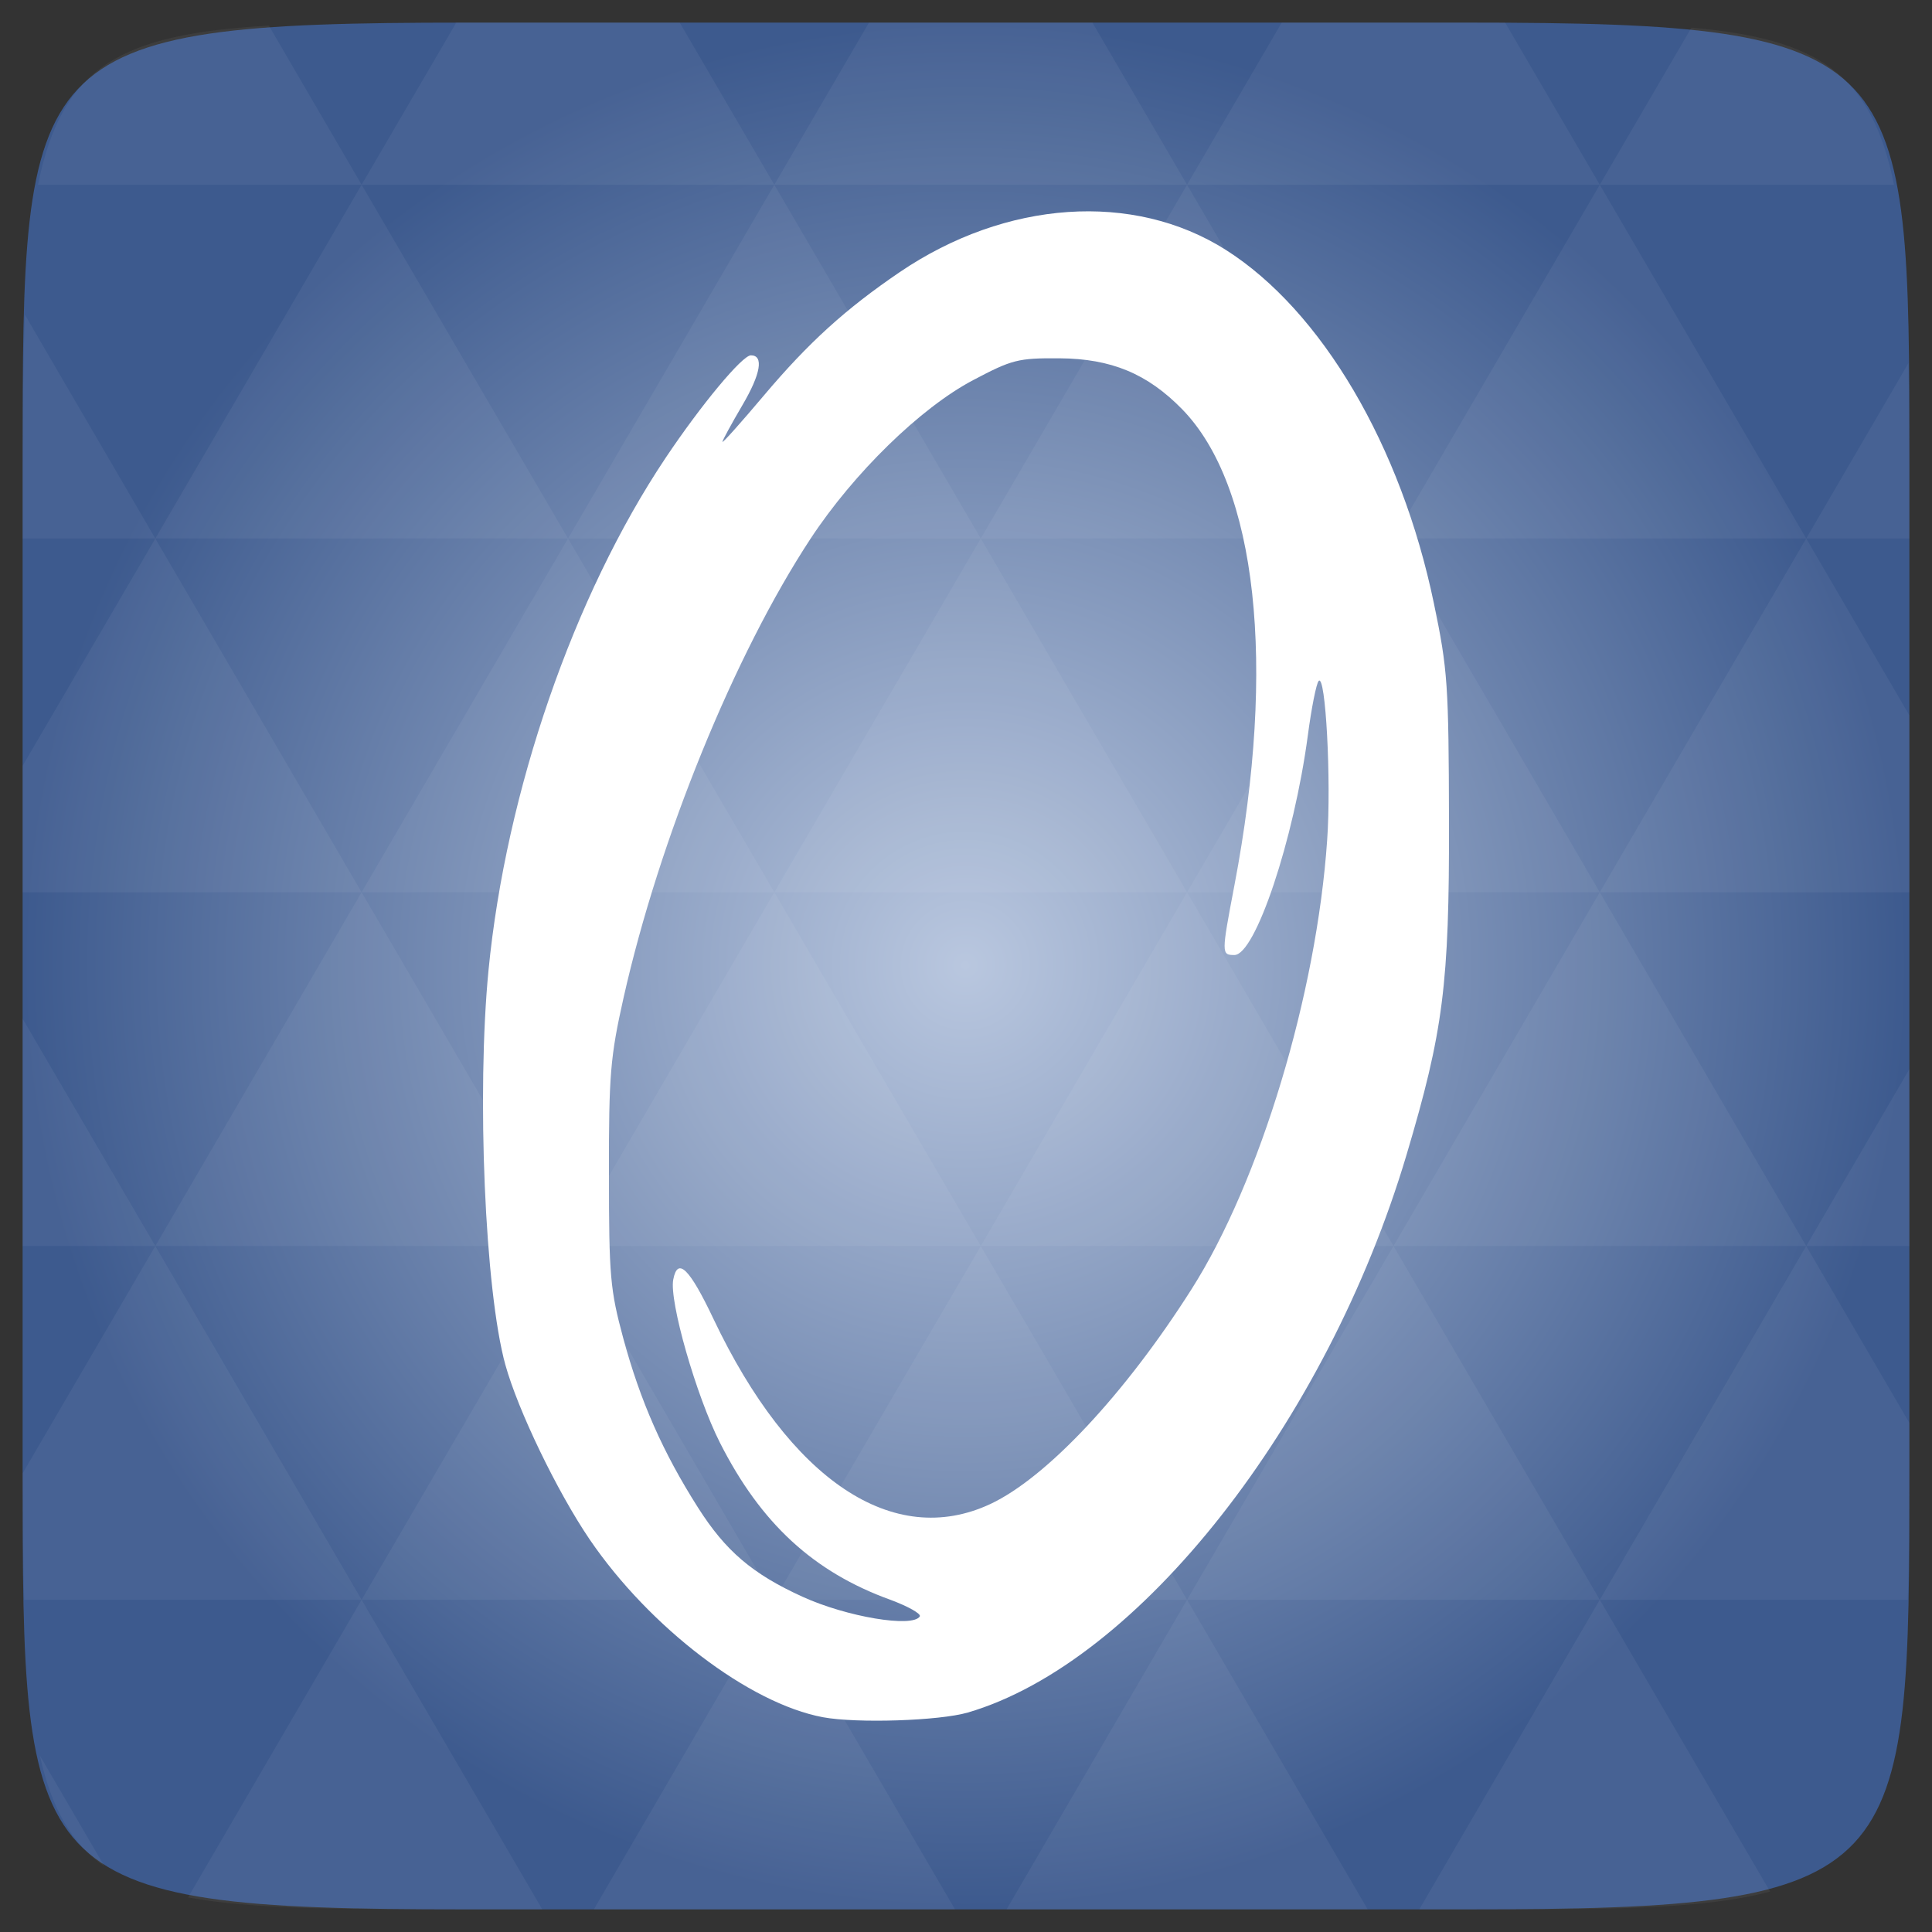 <svg width="48" xmlns="http://www.w3.org/2000/svg" height="48" viewBox="0 0 48 48" xmlns:xlink="http://www.w3.org/1999/xlink">
<rect x="0" y="0" width="48" height="48" fill="#333333" stroke="none"/>
<defs>
<radialGradient cx="148.004" cy="160" gradientTransform="matrix(.183 0 0 .183 -3.1 -5.297)" id="radial0" r="128" gradientUnits="userSpaceOnUse">
<stop offset="0" style="stop-color:#b9c7df"/>
<stop offset="1" style="stop-color:#3d5a8e"/>
</radialGradient>
</defs>
<path style="fill:url(#radial0)" d="M 47.438 11.551 L 47.438 36.453 C 47.438 46.703 47.438 47.438 36.453 47.438 L 11.547 47.438 C 0.562 47.438 0.562 46.703 0.562 36.453 L 0.562 11.551 C 0.562 1.297 0.562 0.562 11.551 0.562 L 36.453 0.562 C 47.438 0.562 47.438 1.297 47.438 11.551 Z "/>
<g style="fill:#fff">
<path style="fill-opacity:.051" d="M 38.266 47.438 C 40.809 47.426 42.645 47.355 43.977 46.996 L 39.746 39.746 L 35.262 47.438 L 36.453 47.438 C 37.094 47.438 37.695 47.438 38.266 47.438 Z M 39.746 39.746 L 34.621 30.957 L 29.492 39.746 Z M 39.746 39.746 L 47.398 39.746 C 47.43 38.773 47.438 37.684 47.438 36.449 L 47.438 35.352 L 44.875 30.957 Z M 44.875 30.957 L 39.746 22.168 L 34.621 30.957 Z M 44.875 30.957 L 47.438 30.957 L 47.438 26.562 Z M 34.621 30.957 L 29.492 22.168 L 24.367 30.957 Z M 24.367 30.957 L 19.238 39.746 L 29.492 39.746 Z M 24.367 30.957 L 19.238 22.168 L 14.113 30.957 Z M 14.113 30.957 L 8.984 39.746 L 19.238 39.746 Z M 14.113 30.957 L 8.984 22.168 L 3.859 30.957 Z M 3.859 30.957 L 0.562 36.605 C 0.562 37.773 0.574 38.816 0.602 39.746 L 8.984 39.746 Z M 3.859 30.957 L 0.562 25.309 L 0.562 30.957 Z M 8.984 39.746 L 4.672 47.141 C 6.27 47.434 8.48 47.438 11.551 47.438 L 13.473 47.438 Z M 8.984 22.168 L 3.859 13.379 L 0.562 19.027 L 0.562 22.168 Z M 8.984 22.168 L 19.238 22.168 L 14.113 13.379 Z M 14.113 13.379 L 8.984 4.59 L 3.859 13.379 Z M 14.113 13.379 L 24.367 13.379 L 19.238 4.59 Z M 19.238 4.59 L 16.887 0.562 L 11.551 0.562 C 11.473 0.562 11.41 0.562 11.336 0.562 L 8.984 4.59 Z M 19.238 4.59 L 29.492 4.59 L 27.141 0.562 L 21.59 0.562 Z M 29.492 4.59 L 39.746 4.59 L 37.395 0.562 C 37.082 0.562 36.785 0.562 36.449 0.562 L 31.844 0.562 Z M 29.492 4.59 L 24.367 13.379 L 34.621 13.379 Z M 34.621 13.379 L 44.875 13.379 L 39.746 4.59 Z M 34.621 13.379 L 29.492 22.168 L 39.746 22.168 Z M 39.746 22.168 L 47.438 22.168 L 47.438 17.773 L 44.875 13.379 Z M 44.875 13.379 L 47.438 13.379 L 47.438 11.547 C 47.438 10.633 47.43 9.797 47.414 9.023 Z M 29.492 22.168 L 24.367 13.379 L 19.238 22.168 Z M 39.746 4.59 L 47.055 4.59 C 46.5 1.832 45.168 0.961 42.023 0.688 Z M 8.984 4.59 L 6.68 0.637 C 3.02 0.844 1.539 1.633 0.945 4.59 Z M 3.859 13.379 L 0.621 7.824 C 0.578 8.898 0.562 10.133 0.562 11.547 L 0.562 13.379 Z M 19.238 39.746 L 14.754 47.438 L 23.727 47.438 Z M 29.492 39.746 L 25.008 47.438 L 33.98 47.438 Z M 2.594 46.367 L 0.992 43.621 C 1.285 44.938 1.777 45.801 2.594 46.367 Z "/>
<path d="M 20.445 42.664 C 18.613 42.32 16.145 40.438 14.652 38.25 C 13.84 37.055 12.867 35.035 12.555 33.906 C 12.047 32.066 11.84 27.156 12.137 24.105 C 12.57 19.664 14.254 14.789 16.535 11.379 C 17.418 10.059 18.441 8.828 18.656 8.828 C 18.98 8.828 18.902 9.289 18.445 10.066 C 18.172 10.531 17.949 10.941 17.949 10.977 C 17.949 11.016 18.41 10.5 18.973 9.832 C 20.09 8.508 21.008 7.676 22.352 6.762 C 24.992 4.969 28.16 4.754 30.453 6.207 C 32.836 7.719 34.812 11.074 35.625 14.992 C 35.969 16.637 35.992 17.016 36 20.414 C 36.008 24.457 35.859 25.621 34.945 28.691 C 32.957 35.367 28.285 41.305 24.047 42.547 C 23.336 42.754 21.285 42.82 20.445 42.664 Z M 22.852 40.16 C 22.891 40.094 22.562 39.91 22.121 39.746 C 20.211 39.055 18.902 37.848 17.887 35.844 C 17.297 34.68 16.621 32.32 16.727 31.789 C 16.836 31.223 17.129 31.508 17.727 32.77 C 19.633 36.781 22.195 38.492 24.605 37.367 C 26.004 36.711 27.949 34.637 29.605 32.027 C 31.305 29.355 32.711 24.695 32.973 20.871 C 33.078 19.391 32.934 16.727 32.762 16.918 C 32.703 16.984 32.582 17.594 32.492 18.277 C 32.145 20.867 31.188 23.727 30.668 23.727 C 30.344 23.727 30.344 23.699 30.668 22 C 31.715 16.512 31.23 12.074 29.371 10.168 C 28.508 9.285 27.609 8.91 26.32 8.902 C 25.289 8.895 25.145 8.934 24.176 9.445 C 22.871 10.133 21.211 11.754 20.141 13.379 C 18.25 16.254 16.379 20.844 15.492 24.789 C 15.164 26.254 15.125 26.691 15.129 29.176 C 15.129 31.707 15.16 32.043 15.484 33.246 C 15.91 34.816 16.469 36.082 17.34 37.453 C 18.027 38.535 18.691 39.102 19.941 39.672 C 21.039 40.172 22.672 40.445 22.852 40.16 Z "/>
</g>
</svg>
